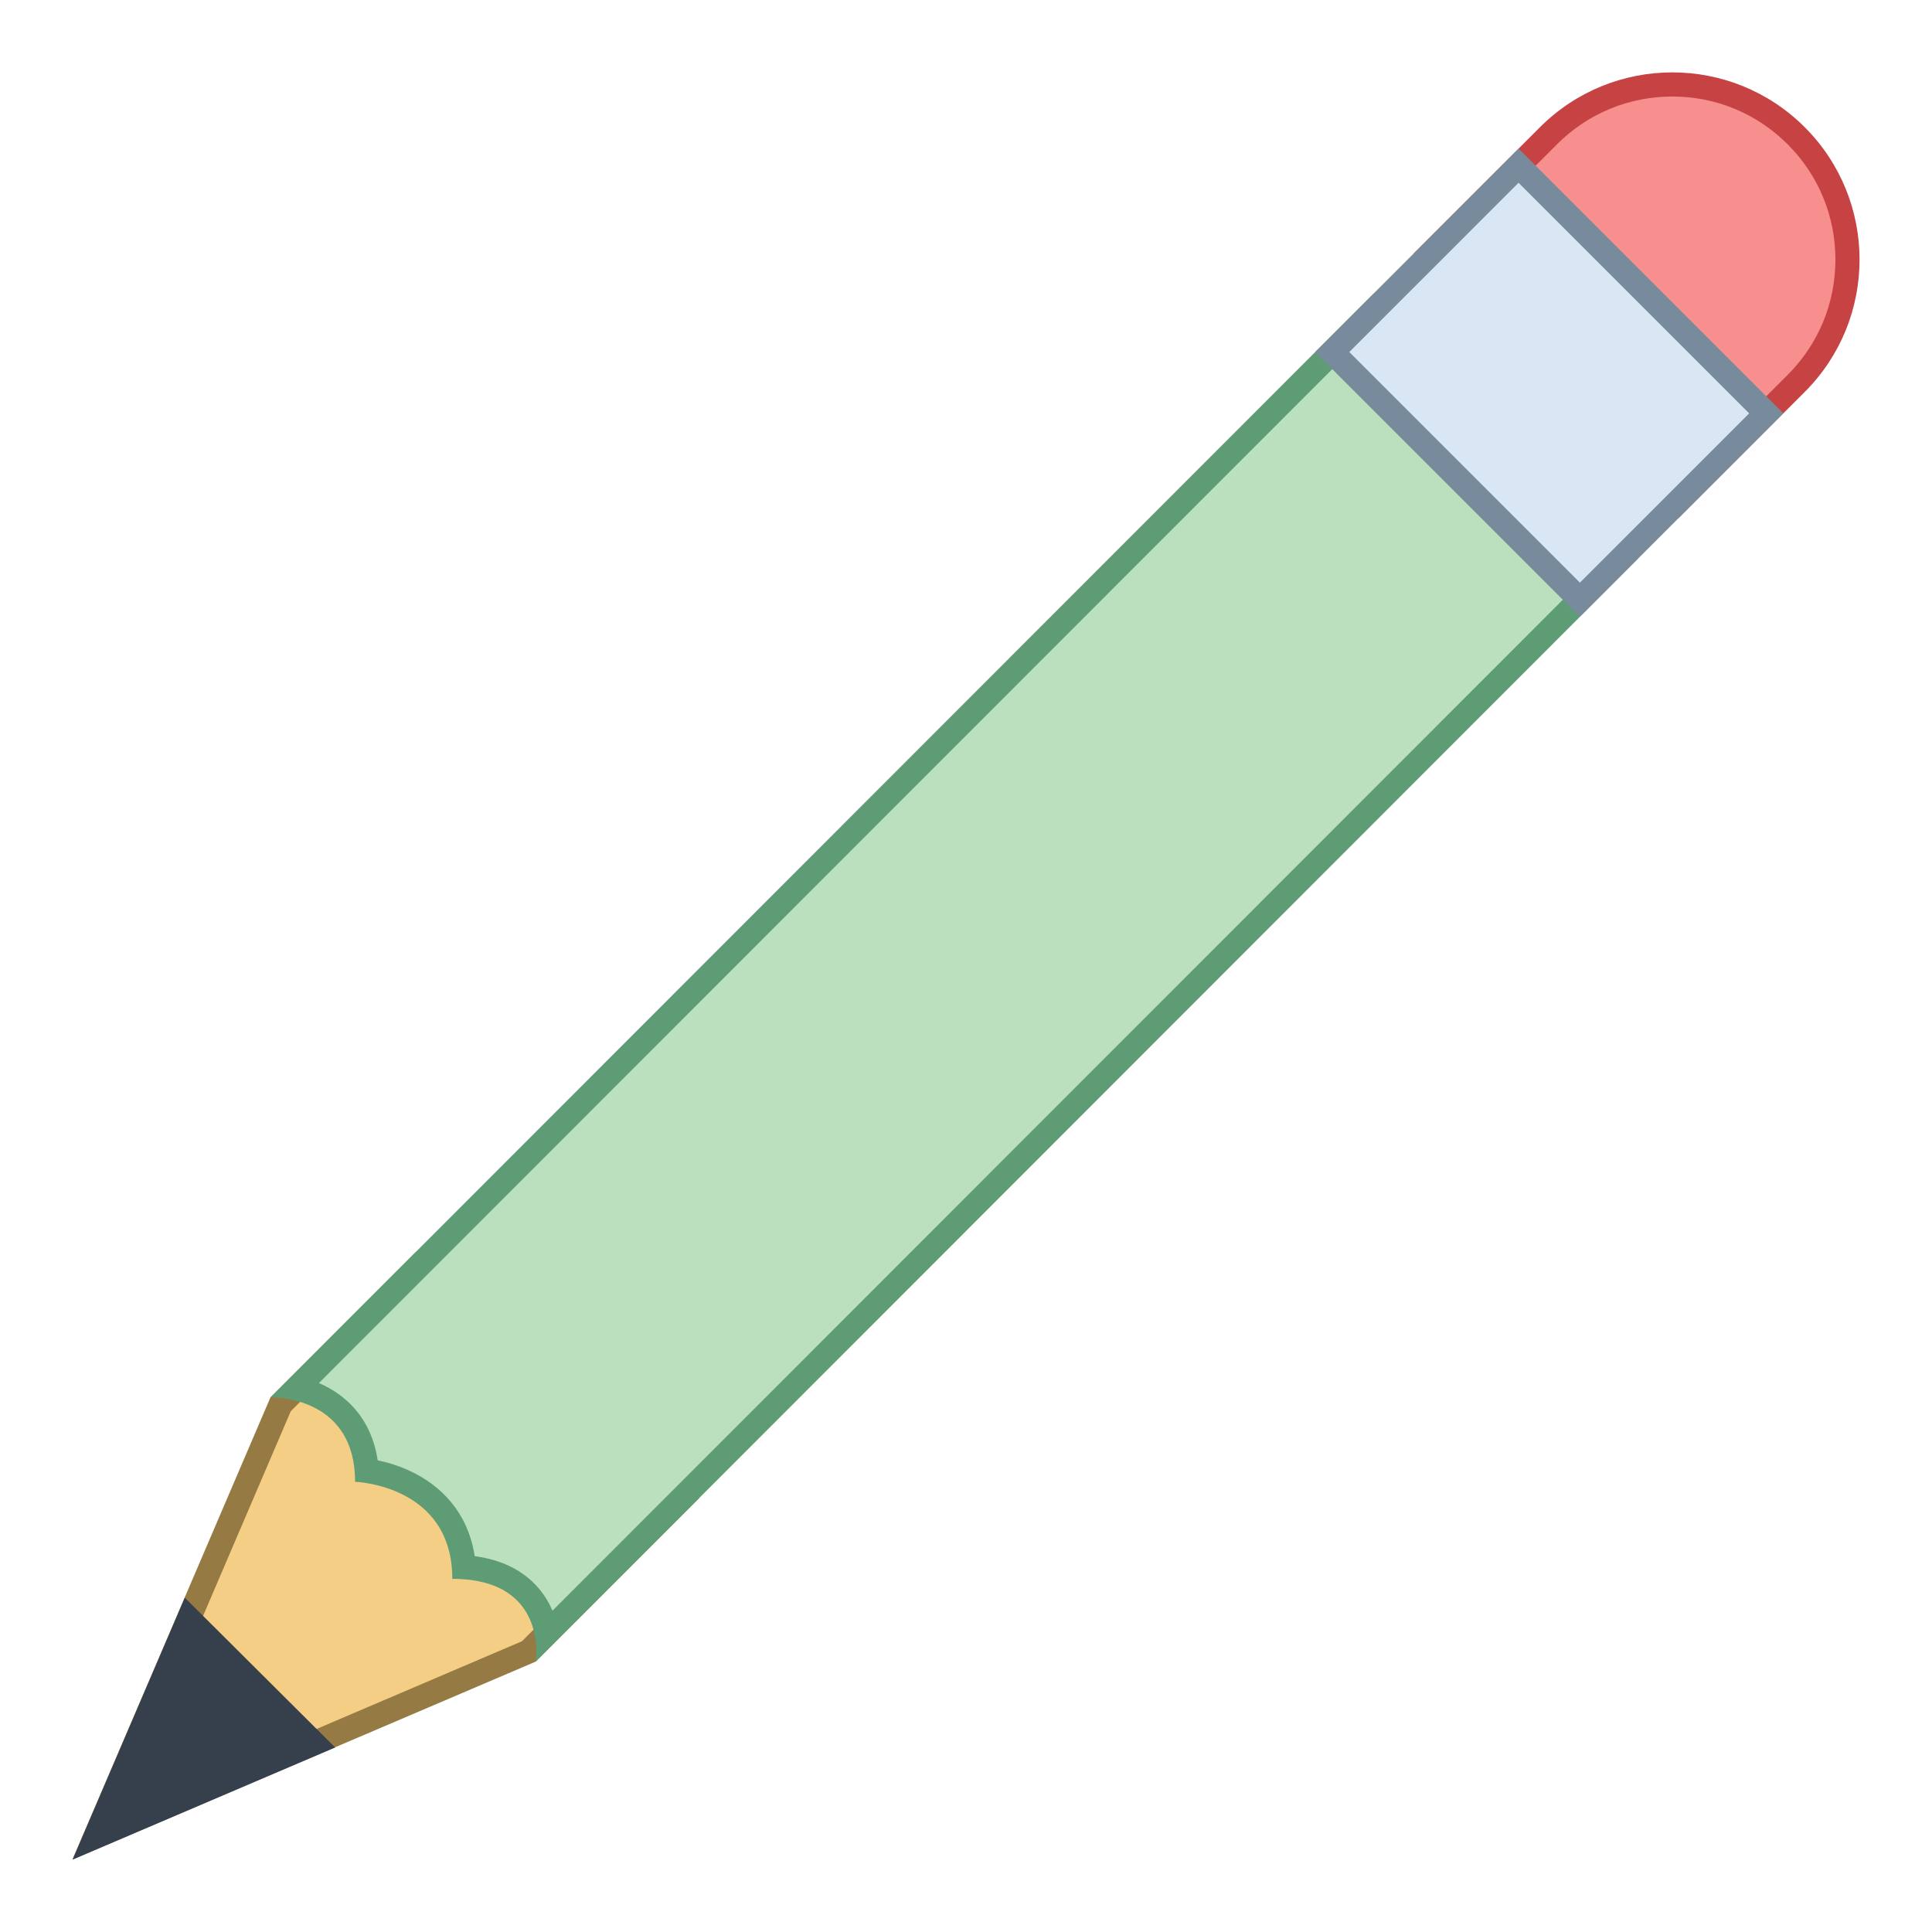 <svg version="1.1" xmlns="http://www.w3.org/2000/svg" xmlns:xlink="http://www.w3.org/1999/xlink" viewBox="0 0 80 80" style="enable-background:new 0 0 80 80;" xml:space="preserve">
    <g>
        <polygon style="fill:#F5CE85;" points="11.62,58.148 17.255,52.513 28.219,62.062 21.898,68.382 3.951,76.047 	"></polygon>
        <path style="fill:#967A44;" d="M17.279,53.197l10.207,8.89l-5.874,5.874L4.902,75.097l7.139-16.663L17.279,53.197 M17.232,51.83l-6.034,6.034L3,76.997l19.183-8.193l6.768-6.768L17.232,51.83L17.232,51.83z"></path>
    </g>
    <g>
        <polygon style="fill:#36404D;" points="7.653,66.158 3.006,77.003 13.879,72.359 	"></polygon>
    </g>
    <g>
        <path style="fill:#F78F8F;" d="M59.241,10.5l4.879-4.879c1.37-1.37,3.191-2.124,5.128-2.124s3.758,0.754,5.128,2.124s2.124,3.19,2.124,5.128s-0.754,3.758-2.124,5.128l-4.879,4.879L59.241,10.5z"></path>
        <g>
            <path style="fill:#C74343;" d="M69.248,3.997c1.804,0,3.499,0.702,4.774,1.978C75.298,7.25,76,8.945,76,10.749s-0.702,3.499-1.978,4.774l-4.525,4.525L59.948,10.5l4.525-4.526C65.749,4.699,67.444,3.997,69.248,3.997 M69.248,2.997c-1.984,0-3.968,0.757-5.481,2.27L58.534,10.5l10.963,10.963l5.233-5.233c3.027-3.027,3.027-7.936,0-10.963v0C73.216,3.754,71.232,2.997,69.248,2.997L69.248,2.997z"></path>
        </g>
    </g>
    <g>
        <path style="fill:#BAE0BD;" d="M22.639,67.641c-0.091-0.49-0.293-1.054-0.714-1.548c-0.609-0.714-1.521-1.116-2.716-1.199c-0.236-2.775-2.495-3.79-4.024-3.995c-0.179-2.158-1.619-3.098-2.907-3.409l44.598-44.624l10.256,10.256L22.639,67.641z"></path>
        <g>
            <path style="fill:#5E9C76;" d="M56.876,13.573l9.549,9.549L22.877,66.695c-0.134-0.313-0.319-0.629-0.572-0.926c-0.625-0.733-1.513-1.18-2.647-1.332c-0.402-2.563-2.436-3.645-4.019-3.968c-0.266-1.751-1.315-2.718-2.434-3.199L56.876,13.573 M56.876,12.158L11.198,57.864c0,0,0.015-0.001,0.043-0.001c0.398,0,3.463,0.11,3.463,3.495c0,0,4.025,0.125,4.025,4.019c4.003,0,3.454,3.427,3.454,3.427l45.655-45.683L56.876,12.158L56.876,12.158z"></path>
        </g>
    </g>
    <g>

            <rect x="58.694" y="8.595" transform="matrix(0.707 -0.707 0.707 0.707 7.585 50.004)" style="fill:#D9E7F5;" width="10.912" height="14.504"></rect>
        <g>
            <path style="fill:#788B9C;" d="M62.88,7.568l9.549,9.549l-7.009,7.008l-9.549-9.549L62.88,7.568 M62.88,6.154l-8.423,8.423L65.42,25.54l8.423-8.423L62.88,6.154L62.88,6.154z"></path>
        </g>
    </g>
</svg>